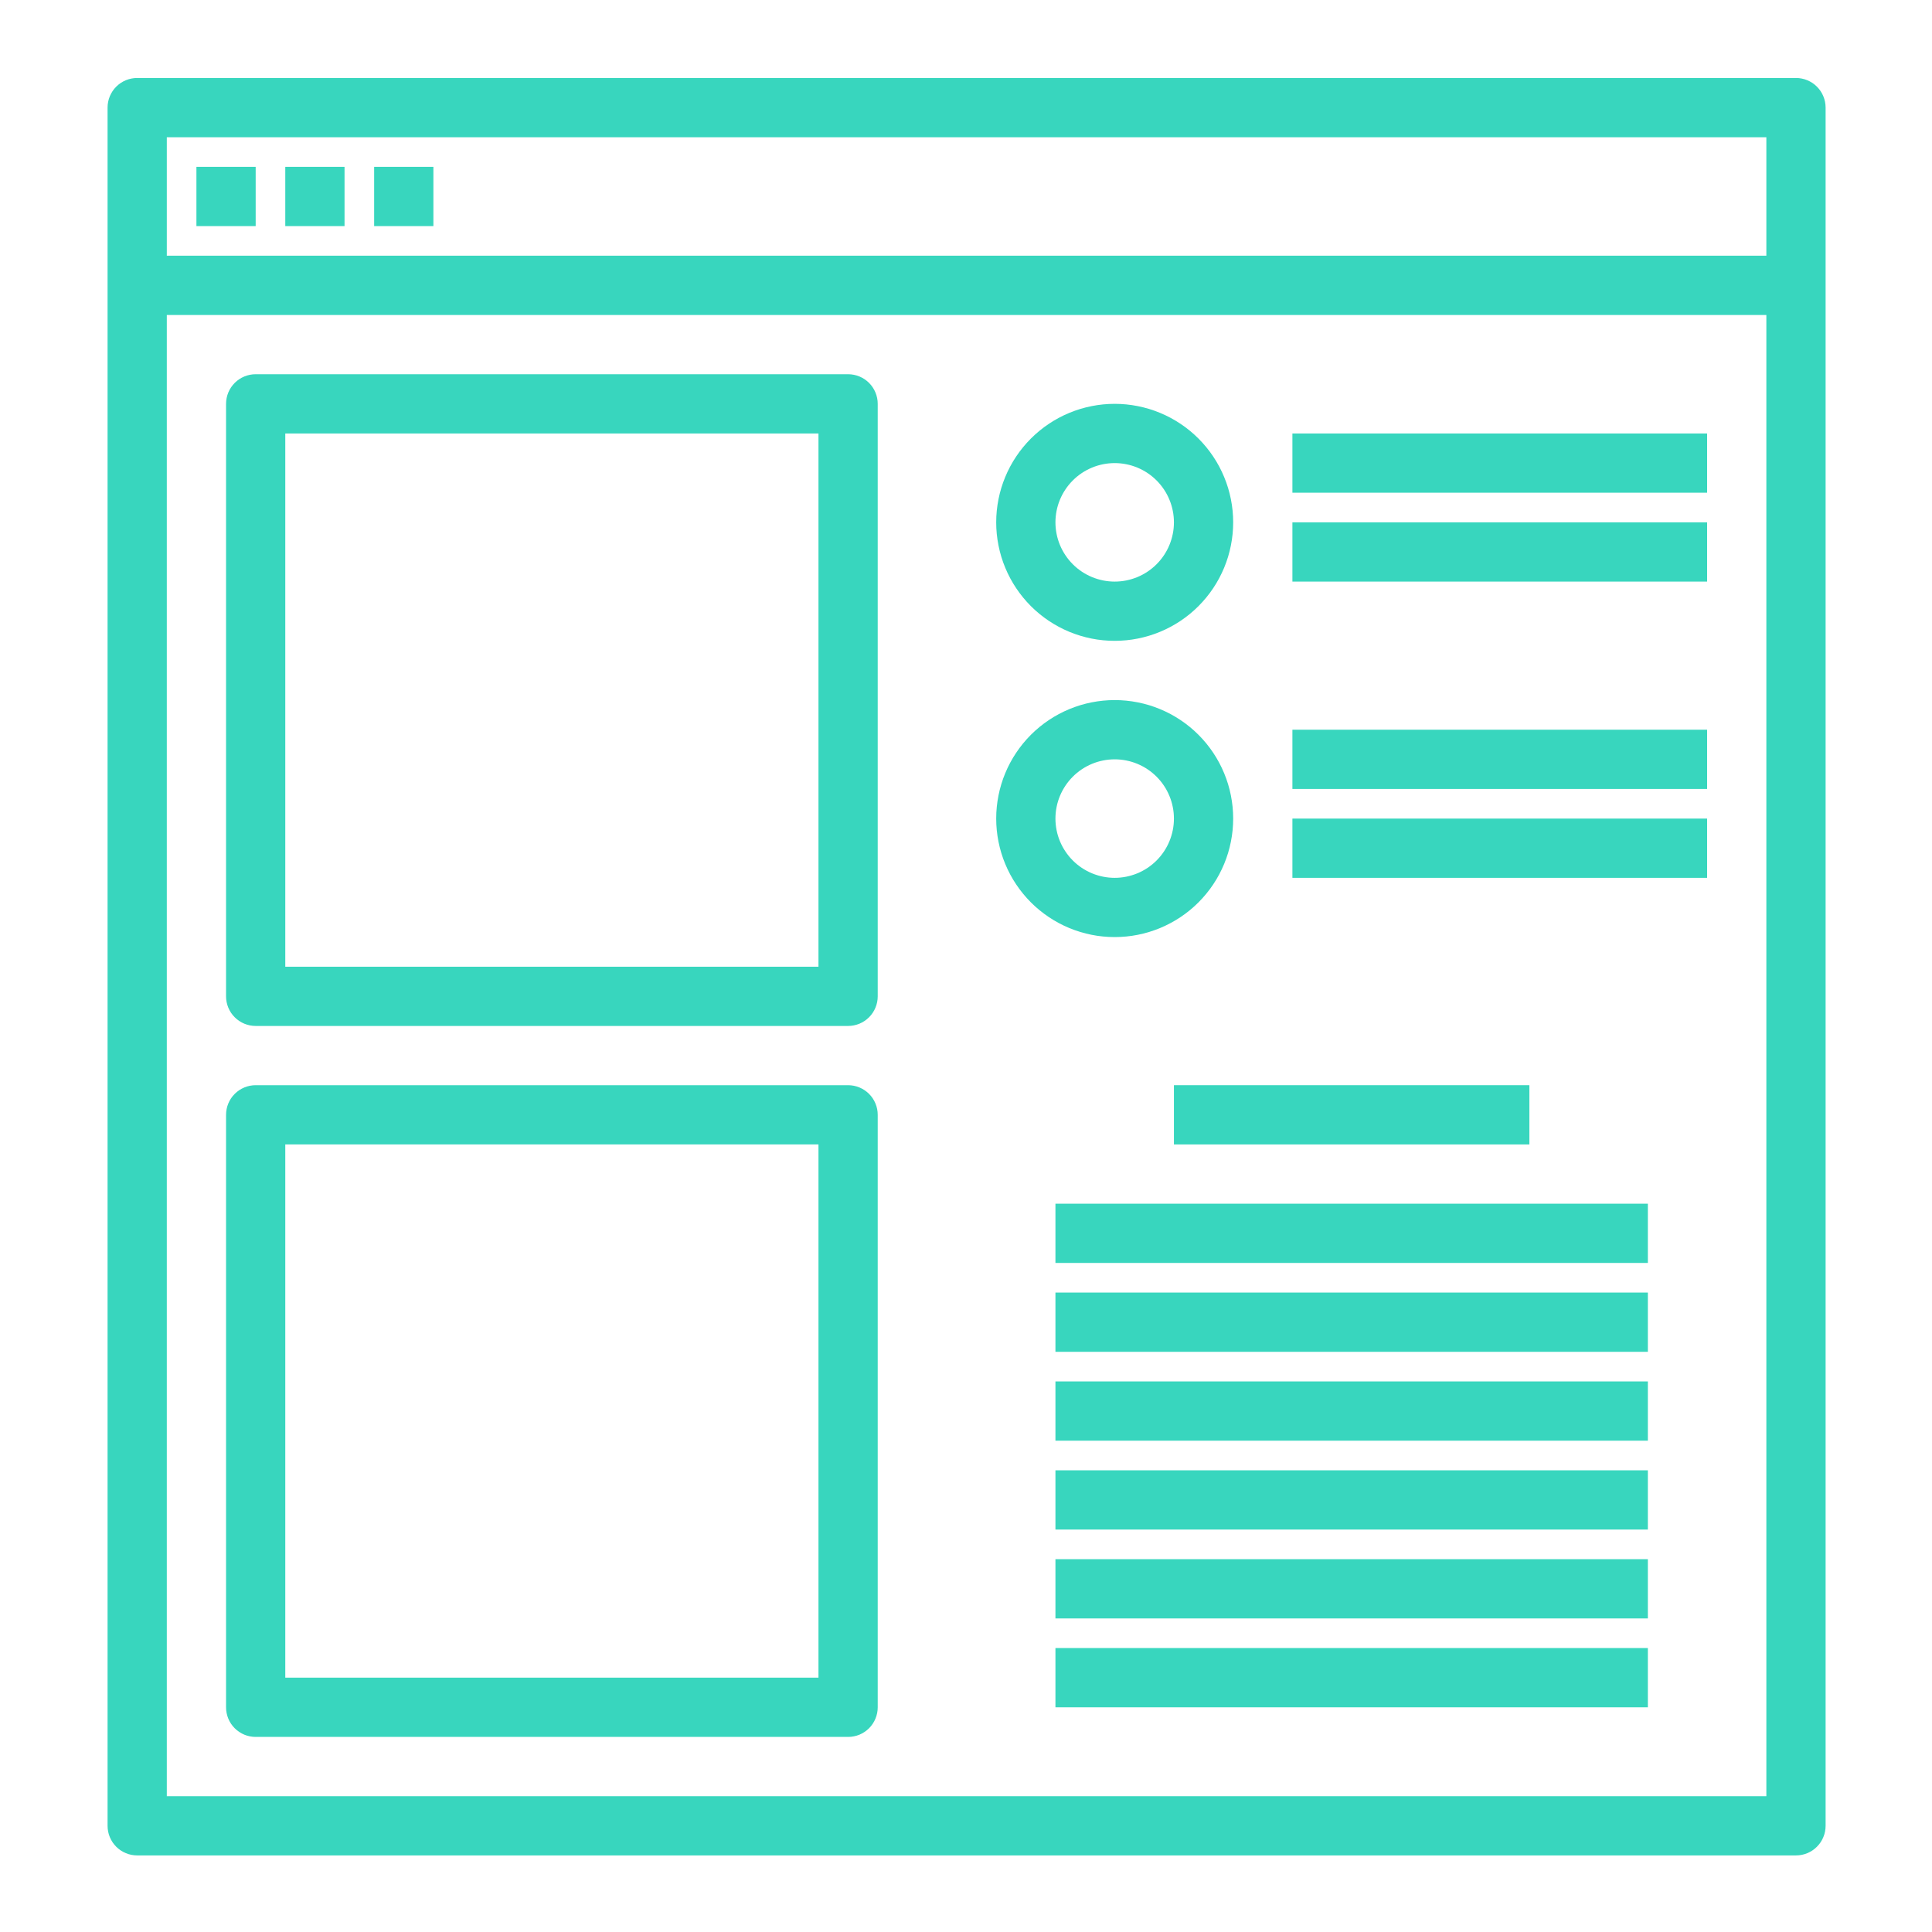 <svg xmlns="http://www.w3.org/2000/svg" xmlns:xlink="http://www.w3.org/1999/xlink" width="600" zoomAndPan="magnify" viewBox="0 0 450 450" height="600" preserveAspectRatio="xMidYMid meet" version="1.0"><defs><clipPath id="8128f524e9"><path d="M 25 18.164 L 425.387 18.164 L 425.387 432.164 L 25 432.164 Z M 25 18.164 " clip-rule="nonzero"/></clipPath></defs><g clip-path="url(#8128f524e9)"><path fill="#38D6BE" d="M 418.316 18.164 L 31.953 18.164 C 31.5 18.164 31.051 18.207 30.605 18.297 C 30.164 18.383 29.73 18.516 29.312 18.688 C 28.895 18.863 28.496 19.074 28.121 19.324 C 27.742 19.578 27.395 19.863 27.074 20.184 C 26.754 20.504 26.469 20.852 26.215 21.23 C 25.965 21.605 25.754 22.004 25.578 22.422 C 25.406 22.84 25.273 23.273 25.188 23.719 C 25.098 24.16 25.055 24.609 25.055 25.062 L 25.055 425.262 C 25.055 425.715 25.098 426.164 25.188 426.609 C 25.273 427.055 25.406 427.484 25.578 427.902 C 25.754 428.32 25.965 428.719 26.215 429.098 C 26.469 429.473 26.754 429.82 27.074 430.141 C 27.395 430.461 27.742 430.75 28.121 431 C 28.496 431.25 28.895 431.465 29.312 431.637 C 29.73 431.812 30.164 431.941 30.605 432.031 C 31.051 432.117 31.5 432.164 31.953 432.164 L 418.316 432.164 C 418.77 432.164 419.219 432.117 419.664 432.031 C 420.109 431.941 420.539 431.812 420.957 431.637 C 421.375 431.465 421.773 431.25 422.152 431 C 422.527 430.75 422.875 430.461 423.195 430.141 C 423.516 429.82 423.805 429.473 424.055 429.098 C 424.305 428.719 424.52 428.32 424.691 427.902 C 424.867 427.484 424.996 427.055 425.086 426.609 C 425.172 426.164 425.219 425.715 425.219 425.262 L 425.219 25.062 C 425.219 24.609 425.172 24.16 425.086 23.719 C 424.996 23.273 424.867 22.84 424.691 22.422 C 424.52 22.004 424.305 21.605 424.055 21.23 C 423.805 20.852 423.516 20.504 423.195 20.184 C 422.875 19.863 422.527 19.578 422.152 19.324 C 421.773 19.074 421.375 18.863 420.957 18.688 C 420.539 18.516 420.109 18.383 419.664 18.297 C 419.219 18.207 418.77 18.164 418.316 18.164 Z M 411.418 31.965 L 411.418 59.562 L 38.852 59.562 L 38.852 31.965 Z M 38.852 418.363 L 38.852 73.363 L 411.418 73.363 L 411.418 418.363 Z M 38.852 418.363 " fill-opacity="1" fill-rule="nonzero"/></g><path fill="#38D6BE" d="M 273.43 252.762 L 356.223 252.762 L 356.223 266.562 L 273.43 266.562 Z M 273.43 252.762 " fill-opacity="1" fill-rule="nonzero"/><path fill="#38D6BE" d="M 245.832 280.363 L 383.82 280.363 L 383.82 294.164 L 245.832 294.164 Z M 245.832 280.363 " fill-opacity="1" fill-rule="nonzero"/><path fill="#38D6BE" d="M 245.832 301.062 L 383.82 301.062 L 383.82 314.863 L 245.832 314.863 Z M 245.832 301.062 " fill-opacity="1" fill-rule="nonzero"/><path fill="#38D6BE" d="M 301.027 100.965 L 397.621 100.965 L 397.621 114.762 L 301.027 114.762 Z M 301.027 100.965 " fill-opacity="1" fill-rule="nonzero"/><path fill="#38D6BE" d="M 301.027 121.664 L 397.621 121.664 L 397.621 135.465 L 301.027 135.465 Z M 301.027 121.664 " fill-opacity="1" fill-rule="nonzero"/><path fill="#38D6BE" d="M 301.027 169.965 L 397.621 169.965 L 397.621 183.762 L 301.027 183.762 Z M 301.027 169.965 " fill-opacity="1" fill-rule="nonzero"/><path fill="#38D6BE" d="M 301.027 190.664 L 397.621 190.664 L 397.621 204.465 L 301.027 204.465 Z M 301.027 190.664 " fill-opacity="1" fill-rule="nonzero"/><path fill="#38D6BE" d="M 245.832 321.762 L 383.82 321.762 L 383.82 335.562 L 245.832 335.562 Z M 245.832 321.762 " fill-opacity="1" fill-rule="nonzero"/><path fill="#38D6BE" d="M 245.832 342.465 L 383.82 342.465 L 383.82 356.262 L 245.832 356.262 Z M 245.832 342.465 " fill-opacity="1" fill-rule="nonzero"/><path fill="#38D6BE" d="M 245.832 363.164 L 383.82 363.164 L 383.82 376.965 L 245.832 376.965 Z M 245.832 363.164 " fill-opacity="1" fill-rule="nonzero"/><path fill="#38D6BE" d="M 245.832 383.863 L 383.82 383.863 L 383.82 397.664 L 245.832 397.664 Z M 245.832 383.863 " fill-opacity="1" fill-rule="nonzero"/><path fill="#38D6BE" d="M 45.75 38.863 L 59.551 38.863 L 59.551 52.664 L 45.75 52.664 Z M 45.75 38.863 " fill-opacity="1" fill-rule="nonzero"/><path fill="#38D6BE" d="M 66.449 38.863 L 80.25 38.863 L 80.25 52.664 L 66.449 52.664 Z M 66.449 38.863 " fill-opacity="1" fill-rule="nonzero"/><path fill="#38D6BE" d="M 87.148 38.863 L 100.945 38.863 L 100.945 52.664 L 87.148 52.664 Z M 87.148 38.863 " fill-opacity="1" fill-rule="nonzero"/><path fill="#38D6BE" d="M 197.539 87.164 L 59.551 87.164 C 59.098 87.164 58.648 87.207 58.203 87.297 C 57.762 87.383 57.328 87.516 56.91 87.688 C 56.492 87.863 56.094 88.074 55.719 88.324 C 55.34 88.578 54.992 88.863 54.672 89.184 C 54.352 89.504 54.066 89.852 53.812 90.23 C 53.562 90.605 53.348 91.004 53.176 91.422 C 53.004 91.84 52.871 92.273 52.785 92.719 C 52.695 93.16 52.652 93.609 52.652 94.062 L 52.652 232.062 C 52.652 232.516 52.695 232.965 52.785 233.41 C 52.871 233.855 53.004 234.285 53.176 234.703 C 53.348 235.121 53.562 235.52 53.812 235.898 C 54.066 236.273 54.352 236.621 54.672 236.941 C 54.992 237.262 55.34 237.547 55.719 237.801 C 56.094 238.051 56.492 238.266 56.91 238.438 C 57.328 238.609 57.762 238.742 58.203 238.832 C 58.648 238.918 59.098 238.965 59.551 238.965 L 197.539 238.965 C 197.992 238.965 198.441 238.918 198.883 238.832 C 199.328 238.742 199.758 238.609 200.18 238.438 C 200.598 238.266 200.996 238.051 201.371 237.801 C 201.746 237.547 202.098 237.262 202.418 236.941 C 202.738 236.621 203.023 236.273 203.273 235.898 C 203.527 235.52 203.738 235.121 203.91 234.703 C 204.086 234.285 204.215 233.855 204.305 233.41 C 204.395 232.965 204.438 232.516 204.438 232.062 L 204.438 94.062 C 204.438 93.609 204.395 93.16 204.305 92.719 C 204.215 92.273 204.086 91.84 203.91 91.422 C 203.738 91.004 203.527 90.605 203.273 90.23 C 203.023 89.852 202.738 89.504 202.418 89.184 C 202.098 88.863 201.746 88.578 201.371 88.324 C 200.996 88.074 200.598 87.863 200.18 87.688 C 199.758 87.516 199.328 87.383 198.883 87.297 C 198.441 87.207 197.992 87.164 197.539 87.164 Z M 190.637 225.164 L 66.449 225.164 L 66.449 100.965 L 190.637 100.965 Z M 190.637 225.164 " fill-opacity="1" fill-rule="nonzero"/><path fill="#38D6BE" d="M 197.539 252.762 L 59.551 252.762 C 59.098 252.762 58.648 252.809 58.203 252.895 C 57.762 252.984 57.328 253.113 56.91 253.289 C 56.492 253.461 56.094 253.676 55.719 253.926 C 55.34 254.176 54.992 254.465 54.672 254.785 C 54.352 255.105 54.066 255.453 53.812 255.828 C 53.562 256.207 53.348 256.605 53.176 257.023 C 53.004 257.441 52.871 257.871 52.785 258.316 C 52.695 258.762 52.652 259.211 52.652 259.664 L 52.652 397.664 C 52.652 398.117 52.695 398.566 52.785 399.008 C 52.871 399.453 53.004 399.887 53.176 400.305 C 53.348 400.723 53.562 401.121 53.812 401.496 C 54.066 401.875 54.352 402.223 54.672 402.543 C 54.992 402.863 55.34 403.148 55.719 403.398 C 56.094 403.652 56.492 403.863 56.91 404.039 C 57.328 404.211 57.762 404.344 58.203 404.43 C 58.648 404.52 59.098 404.562 59.551 404.562 L 197.539 404.562 C 197.992 404.562 198.441 404.52 198.883 404.43 C 199.328 404.344 199.758 404.211 200.18 404.039 C 200.598 403.863 200.996 403.652 201.371 403.398 C 201.746 403.148 202.098 402.863 202.418 402.543 C 202.738 402.223 203.023 401.875 203.273 401.496 C 203.527 401.121 203.738 400.723 203.91 400.305 C 204.086 399.887 204.215 399.453 204.305 399.008 C 204.395 398.566 204.438 398.117 204.438 397.664 L 204.438 259.664 C 204.438 259.211 204.395 258.762 204.305 258.316 C 204.215 257.871 204.086 257.441 203.91 257.023 C 203.738 256.605 203.527 256.207 203.273 255.828 C 203.023 255.453 202.738 255.105 202.418 254.785 C 202.098 254.465 201.746 254.176 201.371 253.926 C 200.996 253.676 200.598 253.461 200.18 253.289 C 199.758 253.113 199.328 252.984 198.883 252.895 C 198.441 252.809 197.992 252.762 197.539 252.762 Z M 190.637 390.762 L 66.449 390.762 L 66.449 266.562 L 190.637 266.562 Z M 190.637 390.762 " fill-opacity="1" fill-rule="nonzero"/><path fill="#38D6BE" d="M 259.633 149.262 C 260.535 149.262 261.438 149.219 262.336 149.129 C 263.238 149.043 264.129 148.91 265.016 148.734 C 265.902 148.555 266.777 148.336 267.645 148.074 C 268.508 147.812 269.359 147.508 270.191 147.164 C 271.027 146.816 271.844 146.43 272.641 146.004 C 273.438 145.578 274.215 145.113 274.965 144.613 C 275.715 144.109 276.441 143.57 277.141 143 C 277.84 142.426 278.508 141.82 279.148 141.18 C 279.785 140.539 280.391 139.871 280.965 139.172 C 281.539 138.473 282.078 137.75 282.578 136.996 C 283.082 136.246 283.547 135.473 283.973 134.672 C 284.398 133.875 284.781 133.059 285.129 132.227 C 285.477 131.391 285.777 130.539 286.043 129.676 C 286.305 128.809 286.523 127.934 286.699 127.047 C 286.875 126.16 287.008 125.27 287.098 124.367 C 287.184 123.469 287.23 122.566 287.23 121.664 C 287.23 120.758 287.184 119.859 287.098 118.957 C 287.008 118.059 286.875 117.164 286.699 116.277 C 286.523 115.391 286.305 114.516 286.043 113.652 C 285.777 112.785 285.477 111.938 285.129 111.102 C 284.781 110.266 284.398 109.449 283.973 108.652 C 283.547 107.855 283.082 107.082 282.578 106.328 C 282.078 105.578 281.539 104.852 280.965 104.152 C 280.391 103.457 279.785 102.785 279.148 102.148 C 278.508 101.508 277.84 100.902 277.141 100.328 C 276.441 99.754 275.715 99.215 274.965 98.715 C 274.215 98.211 273.438 97.75 272.641 97.32 C 271.844 96.895 271.027 96.512 270.191 96.164 C 269.359 95.816 268.508 95.516 267.645 95.25 C 266.777 94.988 265.902 94.77 265.016 94.594 C 264.129 94.418 263.238 94.285 262.336 94.195 C 261.438 94.109 260.535 94.062 259.633 94.062 C 258.727 94.062 257.828 94.109 256.926 94.195 C 256.027 94.285 255.133 94.418 254.25 94.594 C 253.363 94.77 252.484 94.988 251.621 95.25 C 250.758 95.516 249.906 95.816 249.07 96.164 C 248.234 96.512 247.422 96.895 246.621 97.32 C 245.824 97.75 245.051 98.211 244.301 98.715 C 243.547 99.215 242.824 99.754 242.125 100.328 C 241.426 100.902 240.758 101.508 240.117 102.148 C 239.48 102.785 238.871 103.457 238.301 104.152 C 237.727 104.852 237.188 105.578 236.688 106.328 C 236.184 107.082 235.719 107.855 235.293 108.652 C 234.867 109.449 234.48 110.266 234.137 111.102 C 233.789 111.938 233.484 112.785 233.223 113.652 C 232.961 114.516 232.742 115.391 232.566 116.277 C 232.391 117.164 232.258 118.059 232.168 118.957 C 232.078 119.859 232.035 120.758 232.035 121.664 C 232.035 122.566 232.078 123.469 232.168 124.367 C 232.258 125.27 232.391 126.16 232.566 127.047 C 232.742 127.934 232.961 128.809 233.223 129.676 C 233.484 130.539 233.789 131.391 234.137 132.227 C 234.48 133.059 234.867 133.875 235.293 134.672 C 235.719 135.473 236.184 136.246 236.688 136.996 C 237.188 137.75 237.727 138.473 238.301 139.172 C 238.871 139.871 239.48 140.539 240.117 141.18 C 240.758 141.82 241.426 142.426 242.125 143 C 242.824 143.57 243.547 144.109 244.301 144.613 C 245.051 145.113 245.824 145.578 246.621 146.004 C 247.422 146.43 248.234 146.816 249.07 147.164 C 249.906 147.508 250.758 147.812 251.621 148.074 C 252.484 148.336 253.363 148.555 254.25 148.734 C 255.133 148.91 256.027 149.043 256.926 149.129 C 257.828 149.219 258.727 149.262 259.633 149.262 Z M 259.633 107.863 C 260.539 107.863 261.438 107.953 262.324 108.129 C 263.211 108.305 264.074 108.566 264.914 108.914 C 265.75 109.262 266.547 109.684 267.297 110.188 C 268.051 110.691 268.75 111.266 269.391 111.906 C 270.031 112.547 270.602 113.242 271.105 113.996 C 271.609 114.75 272.035 115.547 272.379 116.383 C 272.727 117.219 272.988 118.082 273.164 118.973 C 273.344 119.859 273.43 120.758 273.43 121.664 C 273.43 122.57 273.344 123.465 273.164 124.355 C 272.988 125.242 272.727 126.105 272.379 126.945 C 272.035 127.781 271.609 128.578 271.105 129.328 C 270.602 130.082 270.031 130.781 269.391 131.422 C 268.75 132.062 268.051 132.633 267.297 133.137 C 266.547 133.641 265.75 134.066 264.914 134.414 C 264.074 134.758 263.211 135.02 262.324 135.199 C 261.438 135.375 260.539 135.465 259.633 135.465 C 258.727 135.465 257.828 135.375 256.941 135.199 C 256.051 135.02 255.188 134.758 254.352 134.414 C 253.516 134.066 252.719 133.641 251.965 133.137 C 251.211 132.633 250.516 132.062 249.875 131.422 C 249.234 130.781 248.664 130.082 248.16 129.328 C 247.656 128.578 247.23 127.781 246.883 126.945 C 246.535 126.105 246.273 125.242 246.098 124.355 C 245.922 123.465 245.832 122.57 245.832 121.664 C 245.832 120.758 245.922 119.859 246.098 118.973 C 246.273 118.082 246.535 117.219 246.883 116.383 C 247.23 115.547 247.656 114.75 248.16 113.996 C 248.664 113.242 249.234 112.547 249.875 111.906 C 250.516 111.266 251.211 110.691 251.965 110.188 C 252.719 109.684 253.516 109.262 254.352 108.914 C 255.188 108.566 256.051 108.305 256.941 108.129 C 257.828 107.953 258.727 107.863 259.633 107.863 Z M 259.633 107.863 " fill-opacity="1" fill-rule="nonzero"/><path fill="#38D6BE" d="M 287.23 190.664 C 287.23 189.758 287.184 188.859 287.098 187.957 C 287.008 187.059 286.875 186.164 286.699 185.277 C 286.523 184.391 286.305 183.516 286.043 182.652 C 285.777 181.785 285.477 180.938 285.129 180.102 C 284.781 179.266 284.398 178.449 283.973 177.652 C 283.547 176.855 283.082 176.082 282.578 175.328 C 282.078 174.578 281.539 173.852 280.965 173.152 C 280.391 172.457 279.785 171.785 279.148 171.148 C 278.508 170.508 277.84 169.902 277.141 169.328 C 276.441 168.754 275.715 168.215 274.965 167.715 C 274.215 167.211 273.438 166.75 272.641 166.32 C 271.844 165.895 271.027 165.512 270.191 165.164 C 269.359 164.816 268.508 164.516 267.645 164.25 C 266.777 163.988 265.902 163.77 265.016 163.594 C 264.129 163.418 263.238 163.285 262.336 163.195 C 261.438 163.109 260.535 163.062 259.633 163.062 C 258.727 163.062 257.828 163.109 256.926 163.195 C 256.027 163.285 255.133 163.418 254.25 163.594 C 253.363 163.77 252.484 163.988 251.621 164.25 C 250.758 164.516 249.906 164.816 249.07 165.164 C 248.234 165.512 247.422 165.895 246.621 166.32 C 245.824 166.75 245.051 167.211 244.301 167.715 C 243.547 168.215 242.824 168.754 242.125 169.328 C 241.426 169.902 240.758 170.508 240.117 171.148 C 239.48 171.785 238.871 172.457 238.301 173.152 C 237.727 173.852 237.188 174.578 236.688 175.328 C 236.184 176.082 235.719 176.855 235.293 177.652 C 234.867 178.449 234.48 179.266 234.137 180.102 C 233.789 180.938 233.484 181.785 233.223 182.652 C 232.961 183.516 232.742 184.391 232.566 185.277 C 232.391 186.164 232.258 187.059 232.168 187.957 C 232.078 188.859 232.035 189.758 232.035 190.664 C 232.035 191.566 232.078 192.469 232.168 193.367 C 232.258 194.27 232.391 195.16 232.566 196.047 C 232.742 196.934 232.961 197.809 233.223 198.676 C 233.484 199.539 233.789 200.391 234.137 201.227 C 234.48 202.059 234.867 202.875 235.293 203.672 C 235.719 204.473 236.184 205.246 236.688 205.996 C 237.188 206.75 237.727 207.473 238.301 208.172 C 238.871 208.871 239.48 209.539 240.117 210.18 C 240.758 210.82 241.426 211.426 242.125 212 C 242.824 212.57 243.547 213.109 244.301 213.613 C 245.051 214.113 245.824 214.578 246.621 215.004 C 247.422 215.43 248.234 215.816 249.07 216.164 C 249.906 216.508 250.758 216.812 251.621 217.074 C 252.484 217.336 253.363 217.555 254.25 217.734 C 255.133 217.91 256.027 218.043 256.926 218.129 C 257.828 218.219 258.727 218.262 259.633 218.262 C 260.535 218.262 261.438 218.219 262.336 218.129 C 263.238 218.043 264.129 217.91 265.016 217.734 C 265.902 217.555 266.777 217.336 267.645 217.074 C 268.508 216.812 269.359 216.508 270.191 216.164 C 271.027 215.816 271.844 215.43 272.641 215.004 C 273.438 214.578 274.215 214.113 274.965 213.613 C 275.715 213.109 276.441 212.57 277.141 212 C 277.84 211.426 278.508 210.82 279.148 210.18 C 279.785 209.539 280.391 208.871 280.965 208.172 C 281.539 207.473 282.078 206.75 282.578 205.996 C 283.082 205.246 283.547 204.473 283.973 203.672 C 284.398 202.875 284.781 202.059 285.129 201.227 C 285.477 200.391 285.777 199.539 286.043 198.676 C 286.305 197.809 286.523 196.934 286.699 196.047 C 286.875 195.16 287.008 194.27 287.098 193.367 C 287.184 192.469 287.23 191.566 287.23 190.664 Z M 245.832 190.664 C 245.832 189.758 245.922 188.859 246.098 187.973 C 246.273 187.082 246.535 186.219 246.883 185.383 C 247.23 184.547 247.656 183.75 248.16 182.996 C 248.664 182.242 249.234 181.547 249.875 180.906 C 250.516 180.266 251.211 179.691 251.965 179.188 C 252.719 178.684 253.516 178.262 254.352 177.914 C 255.188 177.566 256.051 177.305 256.941 177.129 C 257.828 176.953 258.727 176.863 259.633 176.863 C 260.539 176.863 261.438 176.953 262.324 177.129 C 263.211 177.305 264.074 177.566 264.914 177.914 C 265.75 178.262 266.547 178.684 267.297 179.188 C 268.051 179.691 268.75 180.266 269.391 180.906 C 270.031 181.547 270.602 182.242 271.105 182.996 C 271.609 183.75 272.035 184.547 272.379 185.383 C 272.727 186.219 272.988 187.082 273.164 187.973 C 273.344 188.859 273.43 189.758 273.43 190.664 C 273.43 191.57 273.344 192.465 273.164 193.355 C 272.988 194.242 272.727 195.105 272.379 195.945 C 272.035 196.781 271.609 197.578 271.105 198.328 C 270.602 199.082 270.031 199.781 269.391 200.422 C 268.75 201.062 268.051 201.633 267.297 202.137 C 266.547 202.641 265.75 203.066 264.914 203.414 C 264.074 203.758 263.211 204.02 262.324 204.199 C 261.438 204.375 260.539 204.465 259.633 204.465 C 258.727 204.465 257.828 204.375 256.941 204.199 C 256.051 204.02 255.188 203.758 254.352 203.414 C 253.516 203.066 252.719 202.641 251.965 202.137 C 251.211 201.633 250.516 201.062 249.875 200.422 C 249.234 199.781 248.664 199.082 248.16 198.328 C 247.656 197.578 247.23 196.781 246.883 195.945 C 246.535 195.105 246.273 194.242 246.098 193.355 C 245.922 192.465 245.832 191.57 245.832 190.664 Z M 245.832 190.664 " fill-opacity="1" fill-rule="nonzero"/></svg>